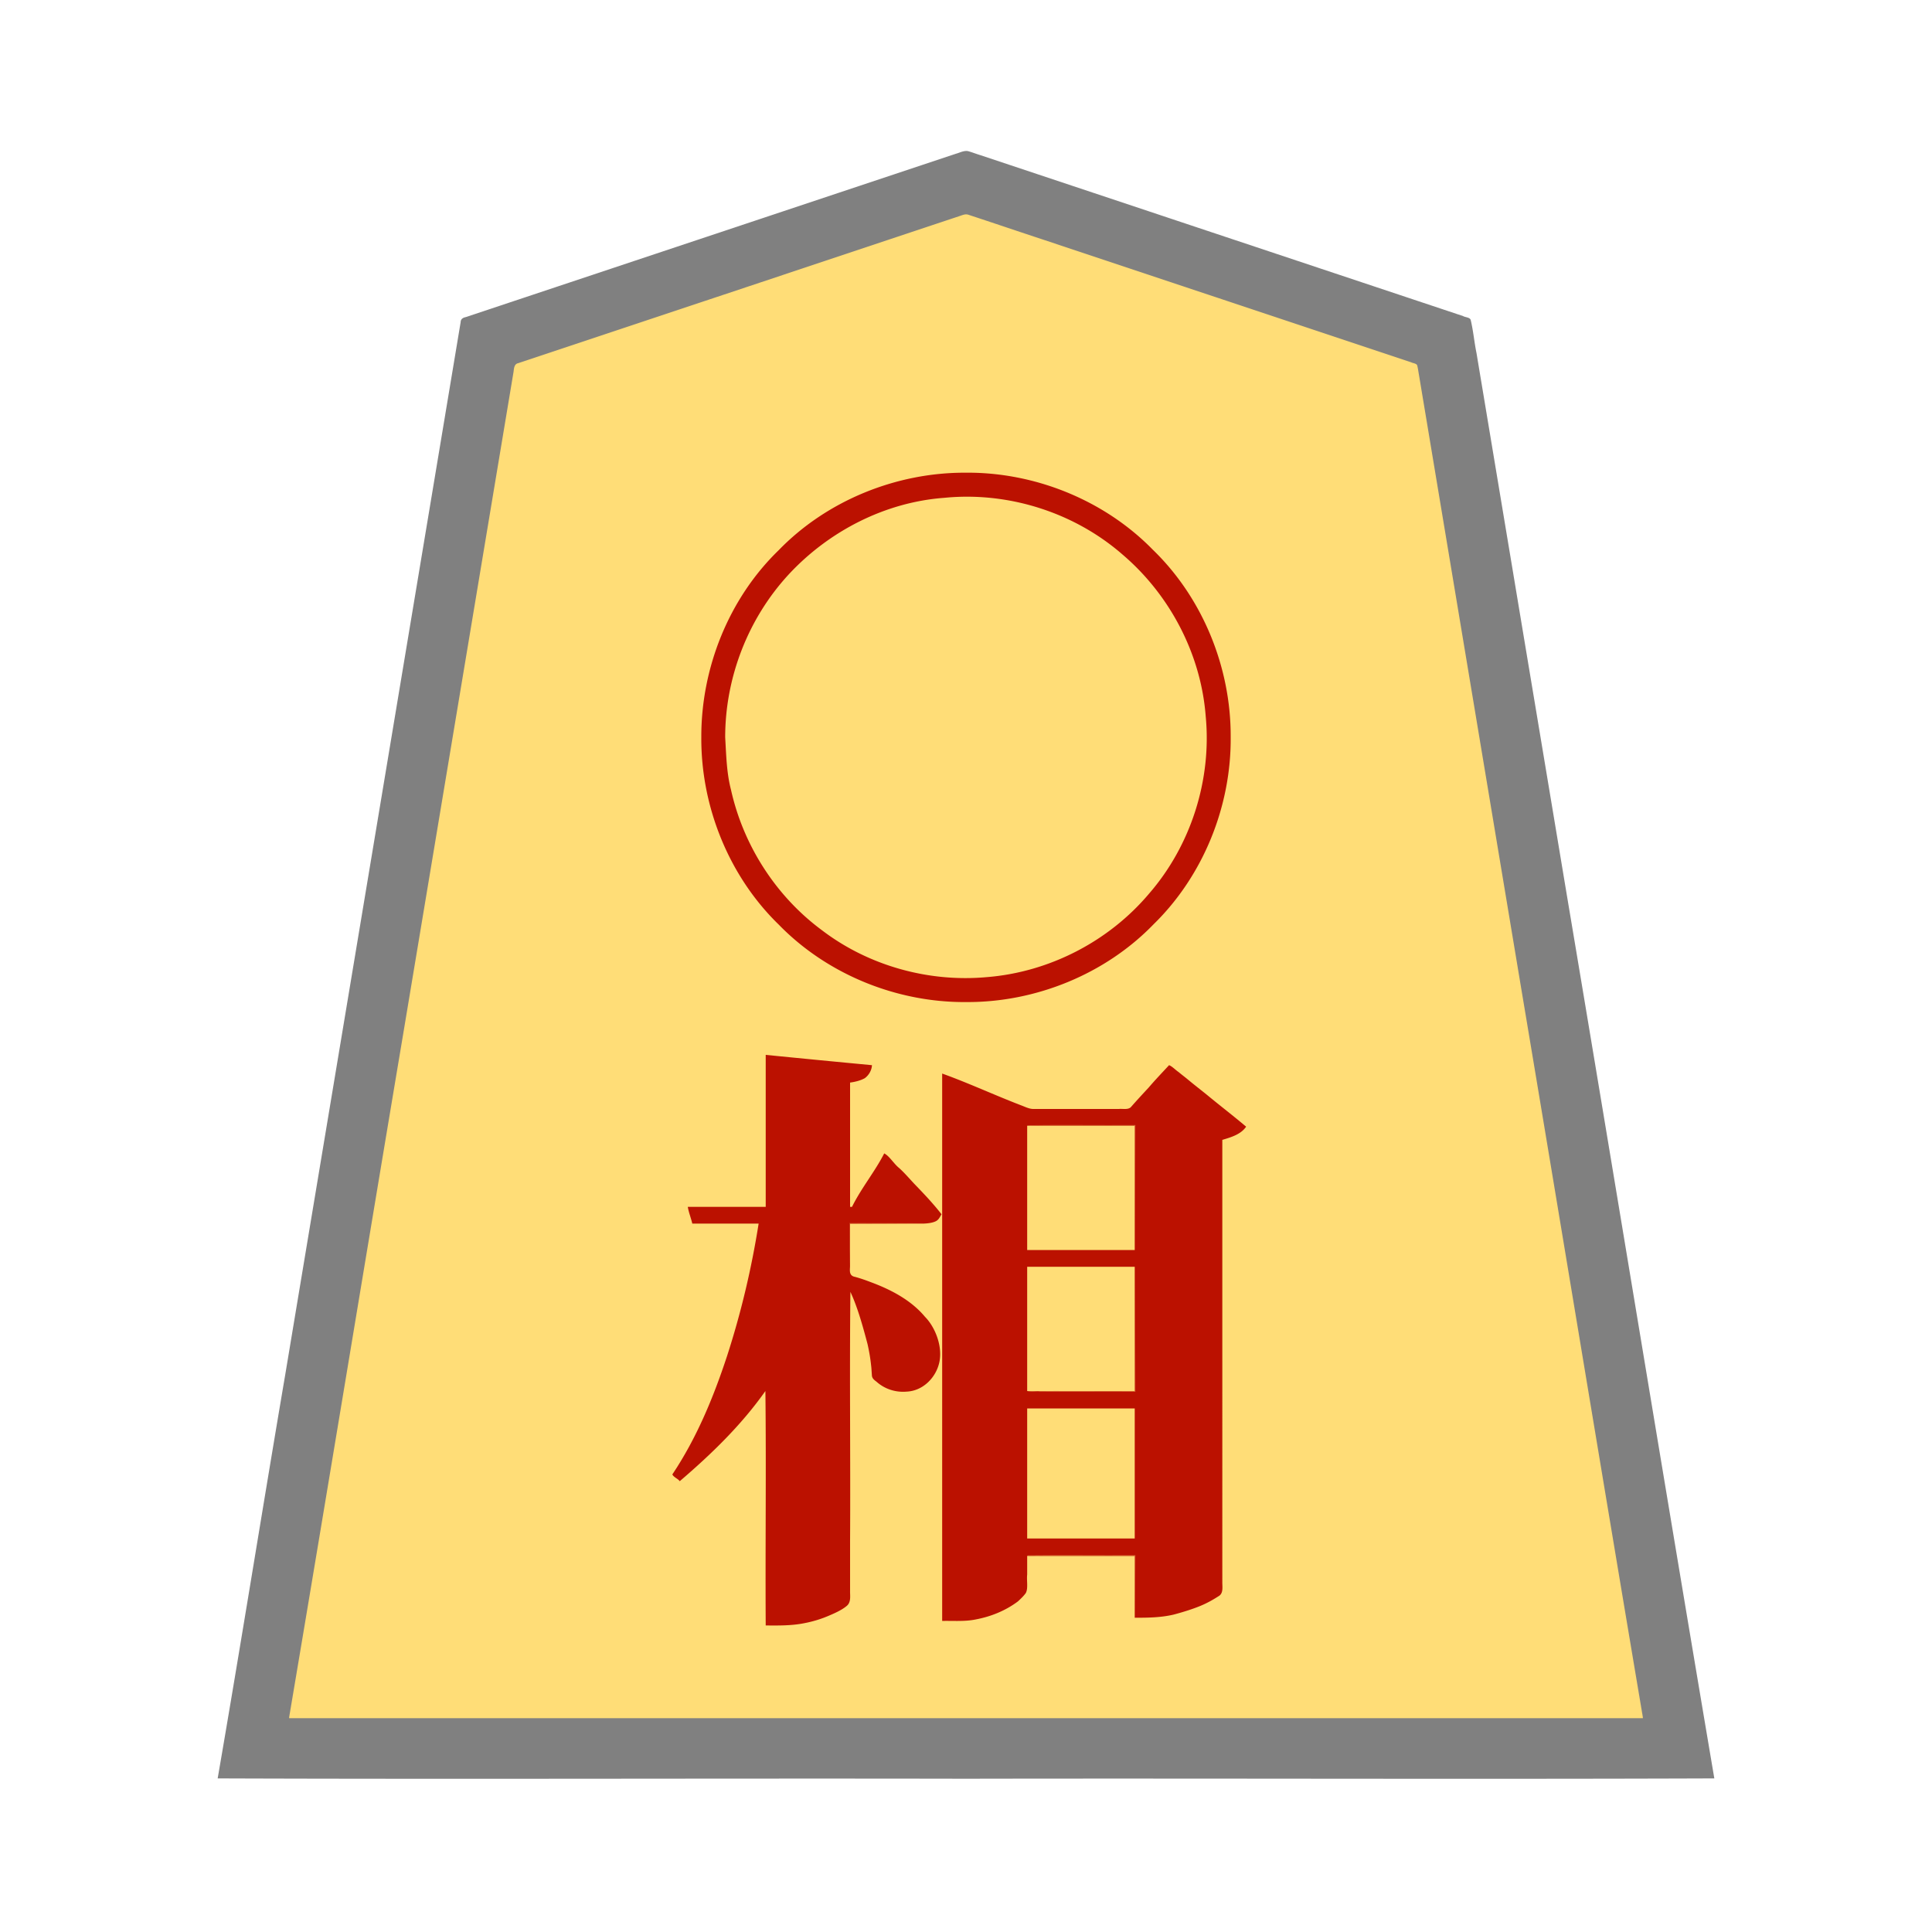 <svg xmlns="http://www.w3.org/2000/svg" width="3000" height="3000"><path d="M448 2669h2104c-108.019-653.996-218.137-1307.761-326.618-1961.691-6.813-40.83-13.621-81.671-20.41-122.502-.9-5.185-1.732-10.375-2.627-15.558-.693-5.948-7.25-6.546-11.566-8.162a2264805 2264805 0 0 1-451.953-150.644c-56.522-18.824-113.032-37.715-169.56-56.514-12.477-4.17-24.972-8.31-37.44-12.486-6.015-1.98-11.998-4.026-18-6-5.943-1.873-12.256-5.247-18.565-3.023-92.812 30.91-185.585 61.892-278.396 92.78-138.737 46.826-278.12 92.047-416.698 139.266-3.665 1.962-2.298 9.57-3.876 12.727-22.4 134.514-44.811 269.006-67.243 403.502C635.746 1543.503 540.855 2106.166 448 2669m598-379.5c1.552 3.323 6.783 5.201 9.5 8.5 49.215-41.017 94.422-87.121 132.5-139h2v364c19.418.118 39.028.337 58.15-3.586 13.65-2.582 26.86-6.703 39.568-12.295 8.689-3.66 18.945-8.496 25.637-14.093 7.493-5.67 5.555-15.433 5.645-22.885V2005h3c8.821 22.121 17.135 44.53 22.705 67.768 4.512 17.445 8.37 35.136 9.597 53.172.356 3.583.247 7.225.96 10.76 13.737 20.628 45.66 29.428 68.286 19.124 23.417-9.425 37.593-35.753 35.094-60.471-2.81-24.356-16.775-46.69-35.516-62.05-17.36-16.15-38.18-27.896-60.036-36.762-9.457-3.897-19.152-7.218-28.794-10.58-6.868-2.077-16.736-2.581-15.296-12.717V1899h63.6c15.993-.002 32.008.002 47.996-.001 10.18-.12 23.83-.837 28.213-11.117 1.597-3.768-2.776-7.724-4.632-10.065-17.559-20.524-36.117-40.145-55.152-59.292-8.709-8.014-16.41-16.974-24.525-25.525-9.557 12.704-16.614 27.243-25.625 40.336-7.55 14.263-18.223 26.968-24.875 41.664h-5v-195c7.242-.755 15.683-3.206 21.698-6.08 6.62-4.124 10.653-11.57 12.302-18.92-54.02-5.363-108.694-10.029-162.5-16-1.426 78.54.26 157.4-.5 236-40.264.76-80.81-.926-121 .5 3.007 7.53 4.34 15.841 7 23.5h103c-10.082 70.065-27.449 139.242-48.74 206.701-10.788 32.428-22.527 64.577-36.527 95.76-13.674 30.364-29.447 60.402-47.733 88.039m44-1144.569c-.367 107.273 43.126 214.915 120.233 289.802 75.037 77.162 182.79 120.84 290.121 120.267 107.227.322 214.886-43.343 289.748-120.602 77.087-75.127 120.647-183.016 119.898-290.345.094-107.189-43.604-214.777-120.975-289.528-75.122-76.835-182.789-120.297-289.972-119.525-106.982-.055-214.472 43.409-289.155 120.602-77.108 74.807-120.023 182.328-119.898 289.329m35.058-.157c1.13 27.086 2.354 54.065 8.464 80.328 18.67 86.2 68.763 165.125 139.144 218.353 71.808 55.57 164.763 82.364 255.144 75.324 97.263-6.368 190.557-52.917 254.384-126.533 66.383-74.437 99.79-176.322 91.54-275.64-6.12-97.022-53.339-189.937-126.358-253.674-74.58-66.452-176.976-100.32-276.531-91.417-93.343 5.004-181.42 50.314-245.202 117.363-64.48 68.625-100.802 161.578-100.585 255.896M1464 2516c17.251-.222 34.817 1.07 51.811-2.684 22.628-3.827 47.902-15.16 64.384-28.16 4.034-3.83 8.864-8.376 11.72-12.62 3.85-7.346 1.014-19.246 2.085-28.655V2415h169v96c19.982.095 40.192-.335 59.684-5.19 13.704-3.792 27.336-7.841 40.49-13.285 9.448-3.913 18.462-8.865 27.072-14.347 8.747-4.497 6.892-14.67 6.754-22.197V1769c12.351-3.654 29.3-8.711 36-19.5-33.15-27.162-66.739-53.824-100.073-80.772-3.217-2.546-6.39-5.148-9.607-7.682-3.067-2.29-6.454-5.998-9.342-3.186-11.388 10.34-20.388 23.002-31.214 33.873-9.363 9.598-17.821 20.083-27.168 29.66-2.118 1.937-6.174 1.468-9.329 1.607h-136.506c-13.511.668-25.625-6.056-37.93-10.879-35.74-15.112-72.1-29.118-107.831-44.121zm130-574h169v-195h-169zm0 219h169v-195h-169zm0 229h169v-204h-169z" style="fill:#fd7;fill-rule:evenodd;stroke:none"/><path d="M338 2761.5c387.06 1.426 774.925-.26 1162.15.5 387.224-.76 774.71.926 1161.85-.5-77.265-456.459-152.125-914.01-228.874-1370.691-28.417-170.851-56.988-341.657-85.4-512.497-12.491-74.824-24.942-149.684-37.431-224.508-5.828-35.176-11.741-70.32-17.569-105.492-3.54-17.097-4.968-34.714-9.072-51.664-1.3-3.941-8.915-3.966-11.797-5.85-133.175-44.44-266.372-88.79-399.558-133.193-116.482-38.867-233.005-77.647-349.48-116.505-6.56-1.974-12.94-4.527-19.527-6.382-6.558-1.31-12.878 2.396-19.017 4.029-100.339 33.452-200.674 66.889-301.01 100.324-87.802 29.33-175.659 58.504-263.446 87.829-38.52 12.817-77.015 25.657-115.52 38.495-18.005 5.974-35.995 12.026-54 18-8.822 2.95-17.652 5.903-26.471 8.83-4.346 1.012-8.371 2.451-8.57 8.208-90.761 544.76-181.624 1089.514-272.367 1634.27-35.423 208.458-69 418.87-104.891 626.797m111-95v1.5h2102v-1.5c-63.81-378.768-126.215-757.87-189.705-1136.696-47.349-283.998-94.654-568.016-142-852-4.398-26.67-8.911-53.338-13.325-80.003-1.118-6.656-2.232-13.342-3.35-19.985-.571-3.586-1.119-7.183-2.096-10.662-1.288-2.958-6.82-3.128-9.193-4.54-101.51-33.828-203.017-67.663-304.512-101.514a746151 746151 0 0 1-266.522-88.84c-39.072-12.89-78.06-26.135-117.144-38.98-4.713-1.335-9.273 1.032-13.839 2.453-144.507 48.104-288.95 96.378-433.449 144.467-54.18 18.08-108.385 36.116-162.566 54.195-23.808 7.923-47.625 15.882-71.434 23.805-5.676 1.96-11.407 3.738-17.06 5.726-6.564 1.113-6.72 8.744-7.34 13.268C740.08 921.349 682.77 1265.54 625.383 1609.692 566.339 1961.663 508.308 2314.864 449 2666.5" style="fill:gray;fill-rule:evenodd;stroke:none"/><path d="M1044 2289.5c2.265 4.509 8.9 6.73 11.5 10.5 48.871-41.826 95.603-86.982 133-140 1.426 121.14-.26 242.76.5 364 19.939.167 40.051.432 59.706-3.483 13.79-2.605 27.176-6.721 40.012-12.398 8.689-3.66 18.945-8.496 25.637-14.093 7.613-5.834 5.464-15.878 5.645-23.485v-77.936c.76-128.801-.926-257.876.5-386.605 11.732 25.115 20.141 56.662 26.63 81.144 2.412 10.743 4.335 21.571 5.466 32.525.7 5.039.828 10.125 1.232 15.18.003 5.326 3.473 7.825 7.147 10.622 12.758 11.47 29.715 16.88 46.6 15.448 26.021-1.02 46.782-22.595 51.373-47.312 4.41-24.304-6.994-53.029-22.597-68.845-21.97-26.329-53.68-42.648-85.23-54.234-7.715-2.973-15.516-5.65-23.492-7.83-9.4-1.665-7.985-9.82-7.629-16.413V1900h76.2c12.816-.057 25.646.07 38.454-.038 5.58-.231 12.265-.98 17.025-3.014 5.909-2.217 7.515-6.952 10.321-11.448-13.182-16.951-28.18-32.654-43.102-48.102-7.41-8.002-14.53-16.27-22.63-23.63-8.461-6.71-15.078-18.678-23.268-22.768-14.607 28.582-35.81 54.127-50 83h-3v-193c7.632-.964 16.853-3.29 22.977-6.89 6.34-4.766 10.561-12.23 11.023-20.11a31190 31190 0 0 1-165-16v236h-121c1.463 8.853 4.98 17.296 7 26h103c-11.026 69.81-27.37 138.907-49.2 206.137-21.049 63.956-47.245 127.234-84.8 183.363m45-1144.753c-.674 107.743 42.879 215.844 120.233 290.986 75.318 77.444 183.583 121.193 291.32 120.267 107.682.542 215.847-43.303 290.922-120.975 77.122-75.403 120.63-183.585 119.525-291.17.371-107.472-43.44-215.393-120.975-290.33-75.403-77.122-183.585-120.63-291.17-119.525-107.252-.332-215.089 43.256-289.957 120.602-77.296 74.975-120.213 182.798-119.898 290.145m37.068.205c1.637 27.34 2.096 54.882 9.02 81.442 19.123 86.165 69.605 164.916 140.588 217.594 72.455 55.497 165.958 81.575 256.67 73.283 96.874-7.713 189.225-55.328 251.888-129.59 65.085-74.926 97.49-176.874 87.969-275.65-7.417-96.637-55.783-188.585-129.405-251.168-75.121-65.411-177.463-97.69-276.513-87.843-91.916 6.736-179.06 51.663-241.42 118.77-63.147 68.3-98.822 160.06-98.797 253.162M1463 2517c17.486-.43 35.32 1.227 52.577-2.43 23.358-4.414 46.213-13.708 65.23-28.078 4.173-3.905 9.15-8.603 12.109-12.956 3.85-7.346 1.013-19.246 2.084-28.655V2416h167v96c20.278.077 40.79-.213 60.627-4.919 13.684-3.639 29.543-8.537 41.547-13.556 9.588-3.977 18.76-9.002 27.462-14.623 8.542-4.359 6.222-14.74 6.364-22.521V1770c13.29-4.012 28.629-8.303 37-20.5-19.598-16.6-40.02-32.21-59.82-48.574-9.92-8.106-20.121-15.87-29.951-24.078-5-4.201-10.23-8.074-15.236-12.257-4.83-3.2-9.633-8.679-14.665-10.591-10.614 11.497-21.482 22.782-31.622 34.699-9.312 10.036-18.606 20.055-27.614 30.35-4.397 4.607-12.995 2.271-18.608 2.951h-76.034c-18.966-.005-37.923.007-56.885-.004-6.337.047-13.125-3.465-18.452-5.444-41.262-15.792-81.601-34.619-123.113-49.552zm132-576h167v-193h-167zm0 219h167v-193h-167zm0 229h167v-202h-167z" style="fill:#b10;fill-rule:evenodd;stroke:none"/><path d="M1595 1747.25c6.62 1.973 13.286-.223 20.217.75H1762l.5 193c.164-64.668.34-129.336.5-194-55.955.38-112.093-.463-168 .25m0 413c6.834 1.974 13.671-.224 20.817.75H1763c-.16-64.659-.336-129.343-.5-194l-.5 193c-55.62.38-111.434-.463-167 .25m0 255c6.62 1.973 13.286-.223 20.217.75H1762l.5 96c.16-32.33.347-64.679.5-97-55.955.38-112.093-.463-168 .25" style="fill:#dc763b;fill-rule:evenodd;stroke:none"/><path d="M1319.5 1980c.475-26.674.648-53.338.5-80 38.68-.006 77.333-.357 116-.5-39.011-.148-78.001-.496-117-.5-.15 27.017.017 53.994.5 81" style="fill:#cc441e;fill-rule:evenodd;stroke:none"/></svg>